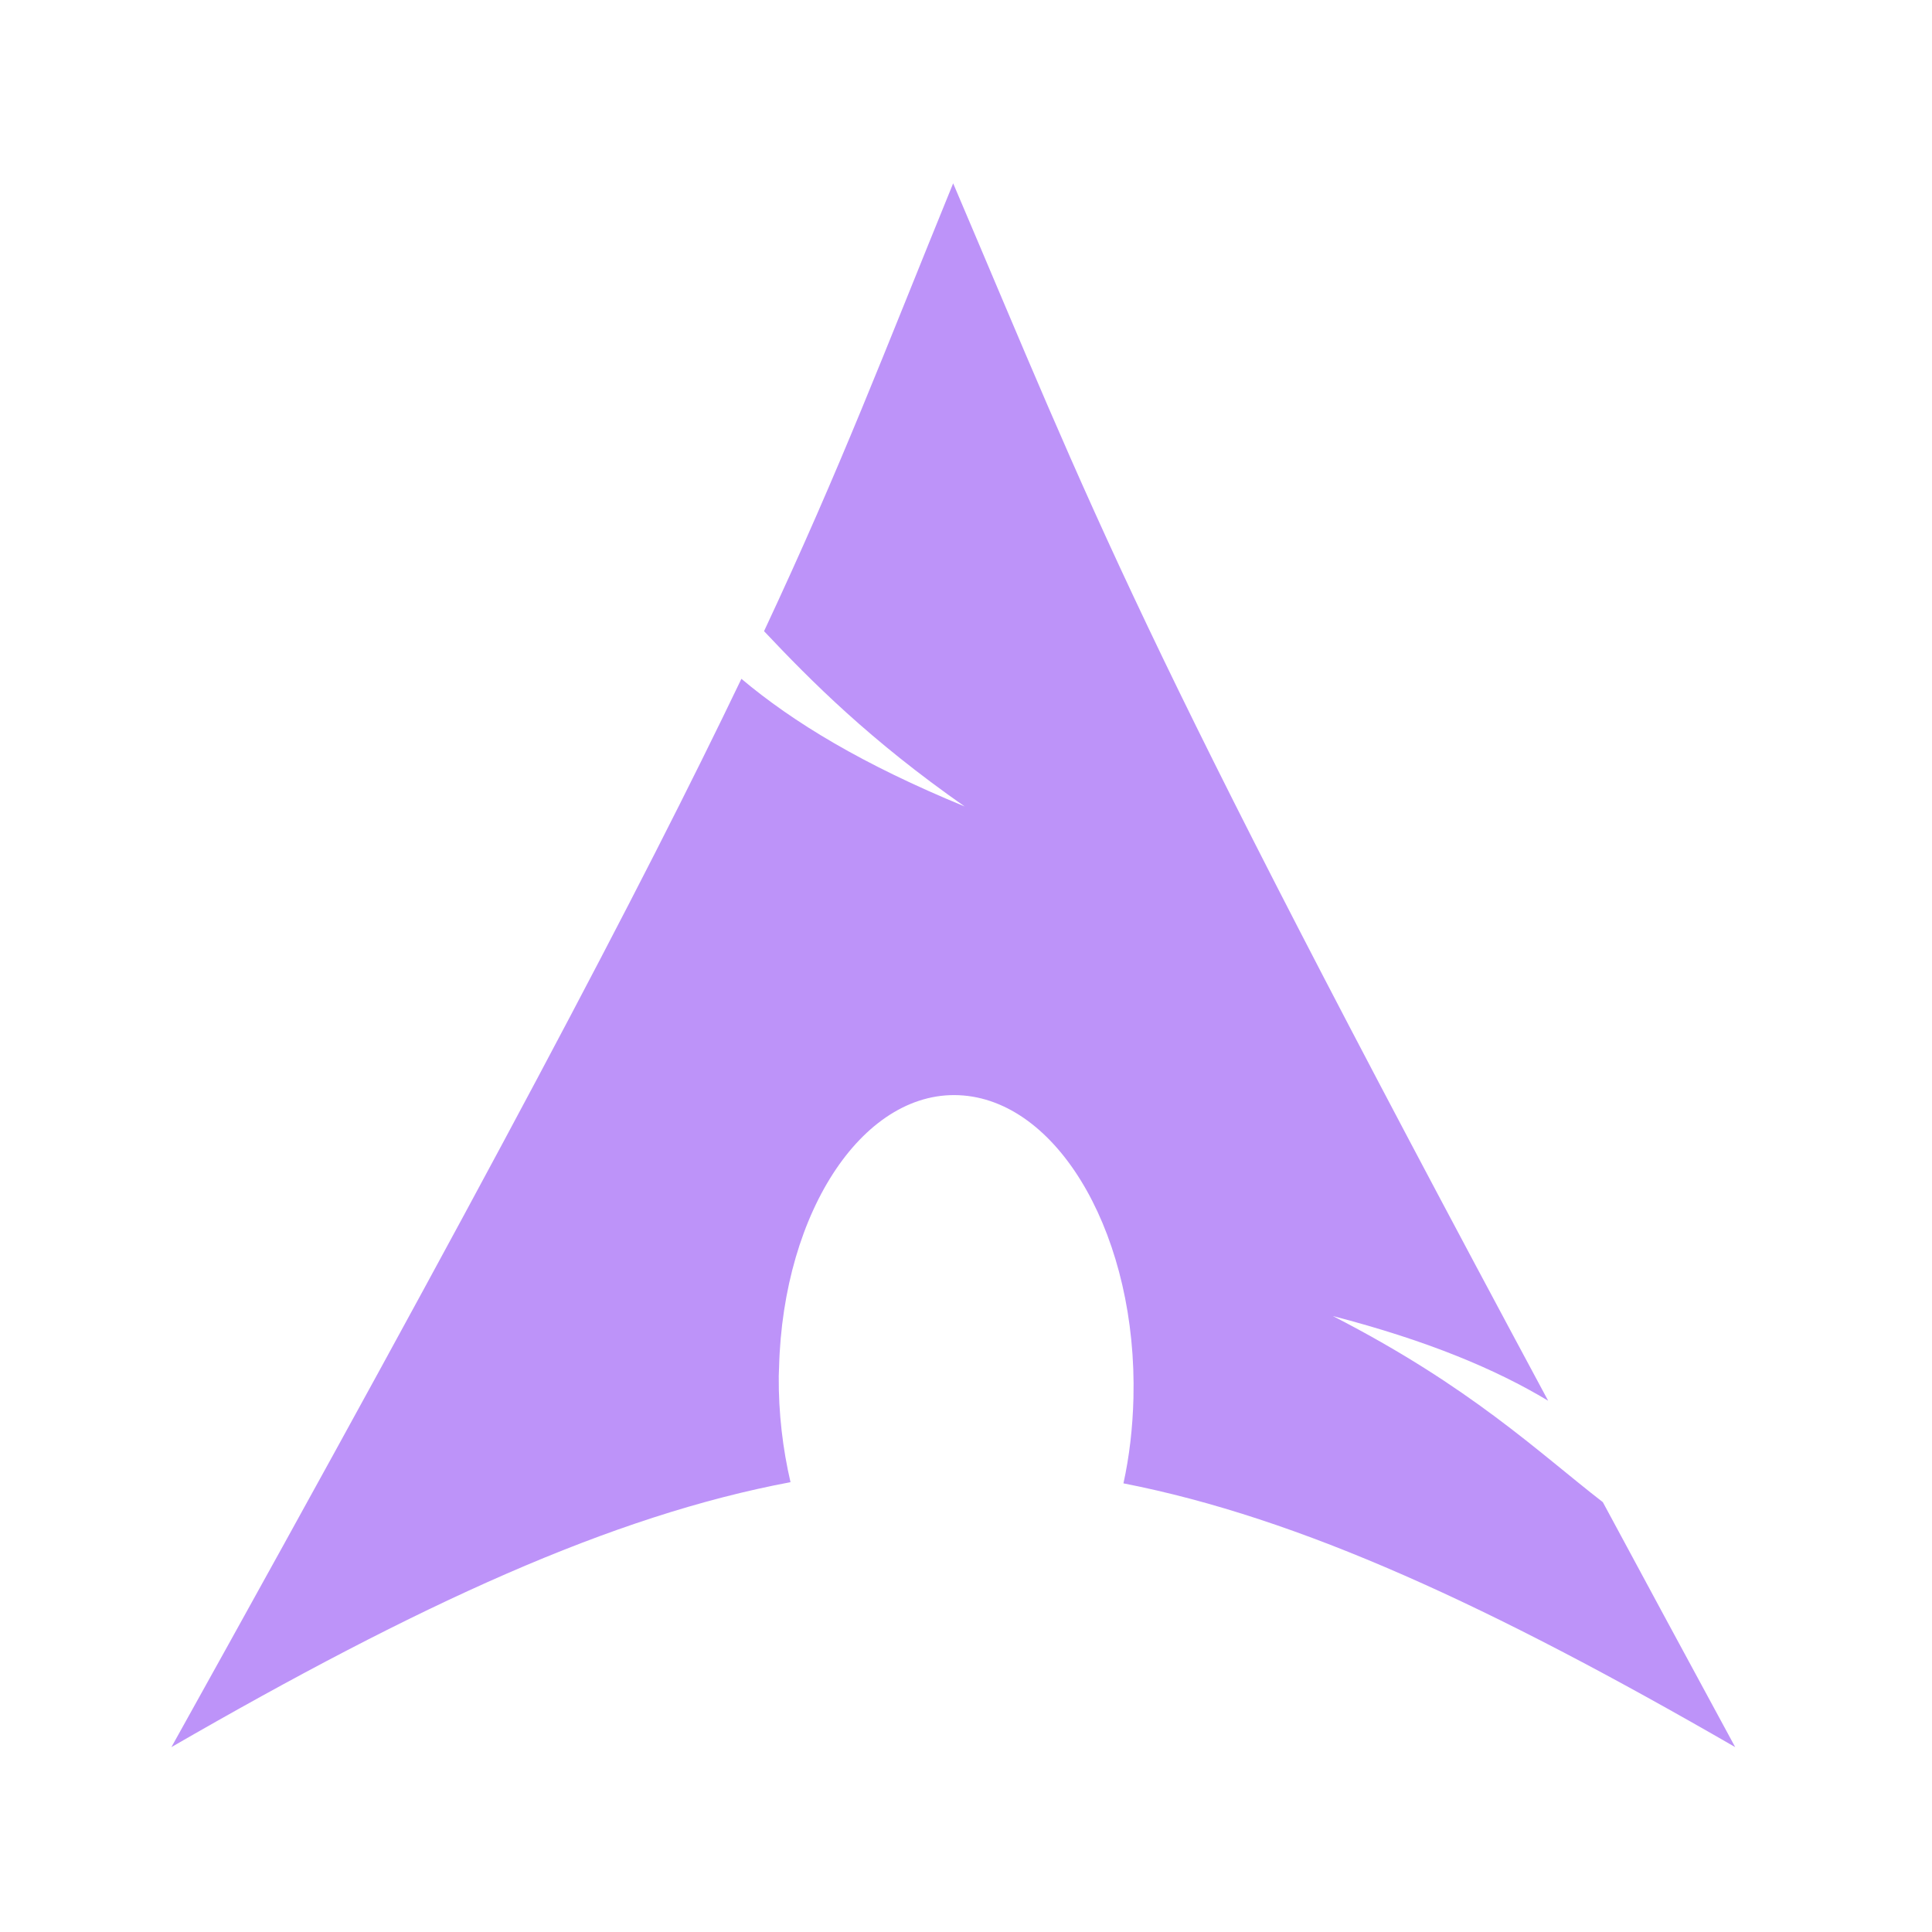 <?xml version="1.0" encoding="UTF-8" standalone="no"?>
<!-- Created with Inkscape (http://www.inkscape.org/) -->

<svg
   version="1.1"
   id="svg1"
   width="2048"
   height="2048"
   viewBox="0 0 2048 2048"
   sodipodi:docname="arch.svg"
   inkscape:export-filename="arch.svg"
   inkscape:export-xdpi="28.256071"
   inkscape:export-ydpi="28.256071"
   inkscape:version="1.3.2 (091e20ef0f, 2023-11-25)"
   xmlns:inkscape="http://www.inkscape.org/namespaces/inkscape"
   xmlns:sodipodi="http://sodipodi.sourceforge.net/DTD/sodipodi-0.dtd"
   xmlns="http://www.w3.org/2000/svg"
   xmlns:svg="http://www.w3.org/2000/svg">
  <defs
     id="defs1" />
  <sodipodi:namedview
     id="namedview1"
     pagecolor="#ffffff"
     bordercolor="#000000"
     borderopacity="0.25"
     inkscape:showpageshadow="2"
     inkscape:pageopacity="0.0"
     inkscape:pagecheckerboard="0"
     inkscape:deskcolor="#d1d1d1"
     inkscape:zoom="0.41259766"
     inkscape:cx="1024"
     inkscape:cy="1022.7882"
     inkscape:window-width="1422"
     inkscape:window-height="1546"
     inkscape:window-x="1445"
     inkscape:window-y="61"
     inkscape:window-maximized="1"
     inkscape:current-layer="g1" />
  <g
     inkscape:groupmode="layer"
     inkscape:label="Image"
     id="g1">
    <path
       d="M 1010.388,194.343 C 936.592,375.236 892.082,493.561 809.921,669.077 860.296,722.465 922.13,784.638 1022.547,854.856 914.589,810.44 840.948,765.848 785.915,719.574 680.763,938.947 516.021,1251.435 181.707,1852.017 c 262.76,-151.667 466.447,-245.172 656.273,-280.851 -8.151,-35.051 -12.786,-72.967 -12.471,-112.528 l 0.311,-8.416 c 4.169,-168.312 91.742,-297.744 195.479,-288.955 103.737,8.788 184.372,152.438 180.202,320.75 -0.784,31.671 -4.357,62.138 -10.6,90.396 187.765,36.723 389.274,129.988 648.479,279.604 -51.11,-94.079 -96.73,-178.886 -140.296,-259.655 -68.623,-53.177 -140.2,-122.388 -286.204,-197.312 100.355,26.072 172.207,56.151 228.214,89.773 C 1198.153,660.293 1162.283,550.731 1010.388,194.343 Z"
       fill="#BD93F9"
       id="path1"
       style="stroke-width:6.475;fill:#bd93f9;fill-opacity:1.0" />
  </g>
</svg>

